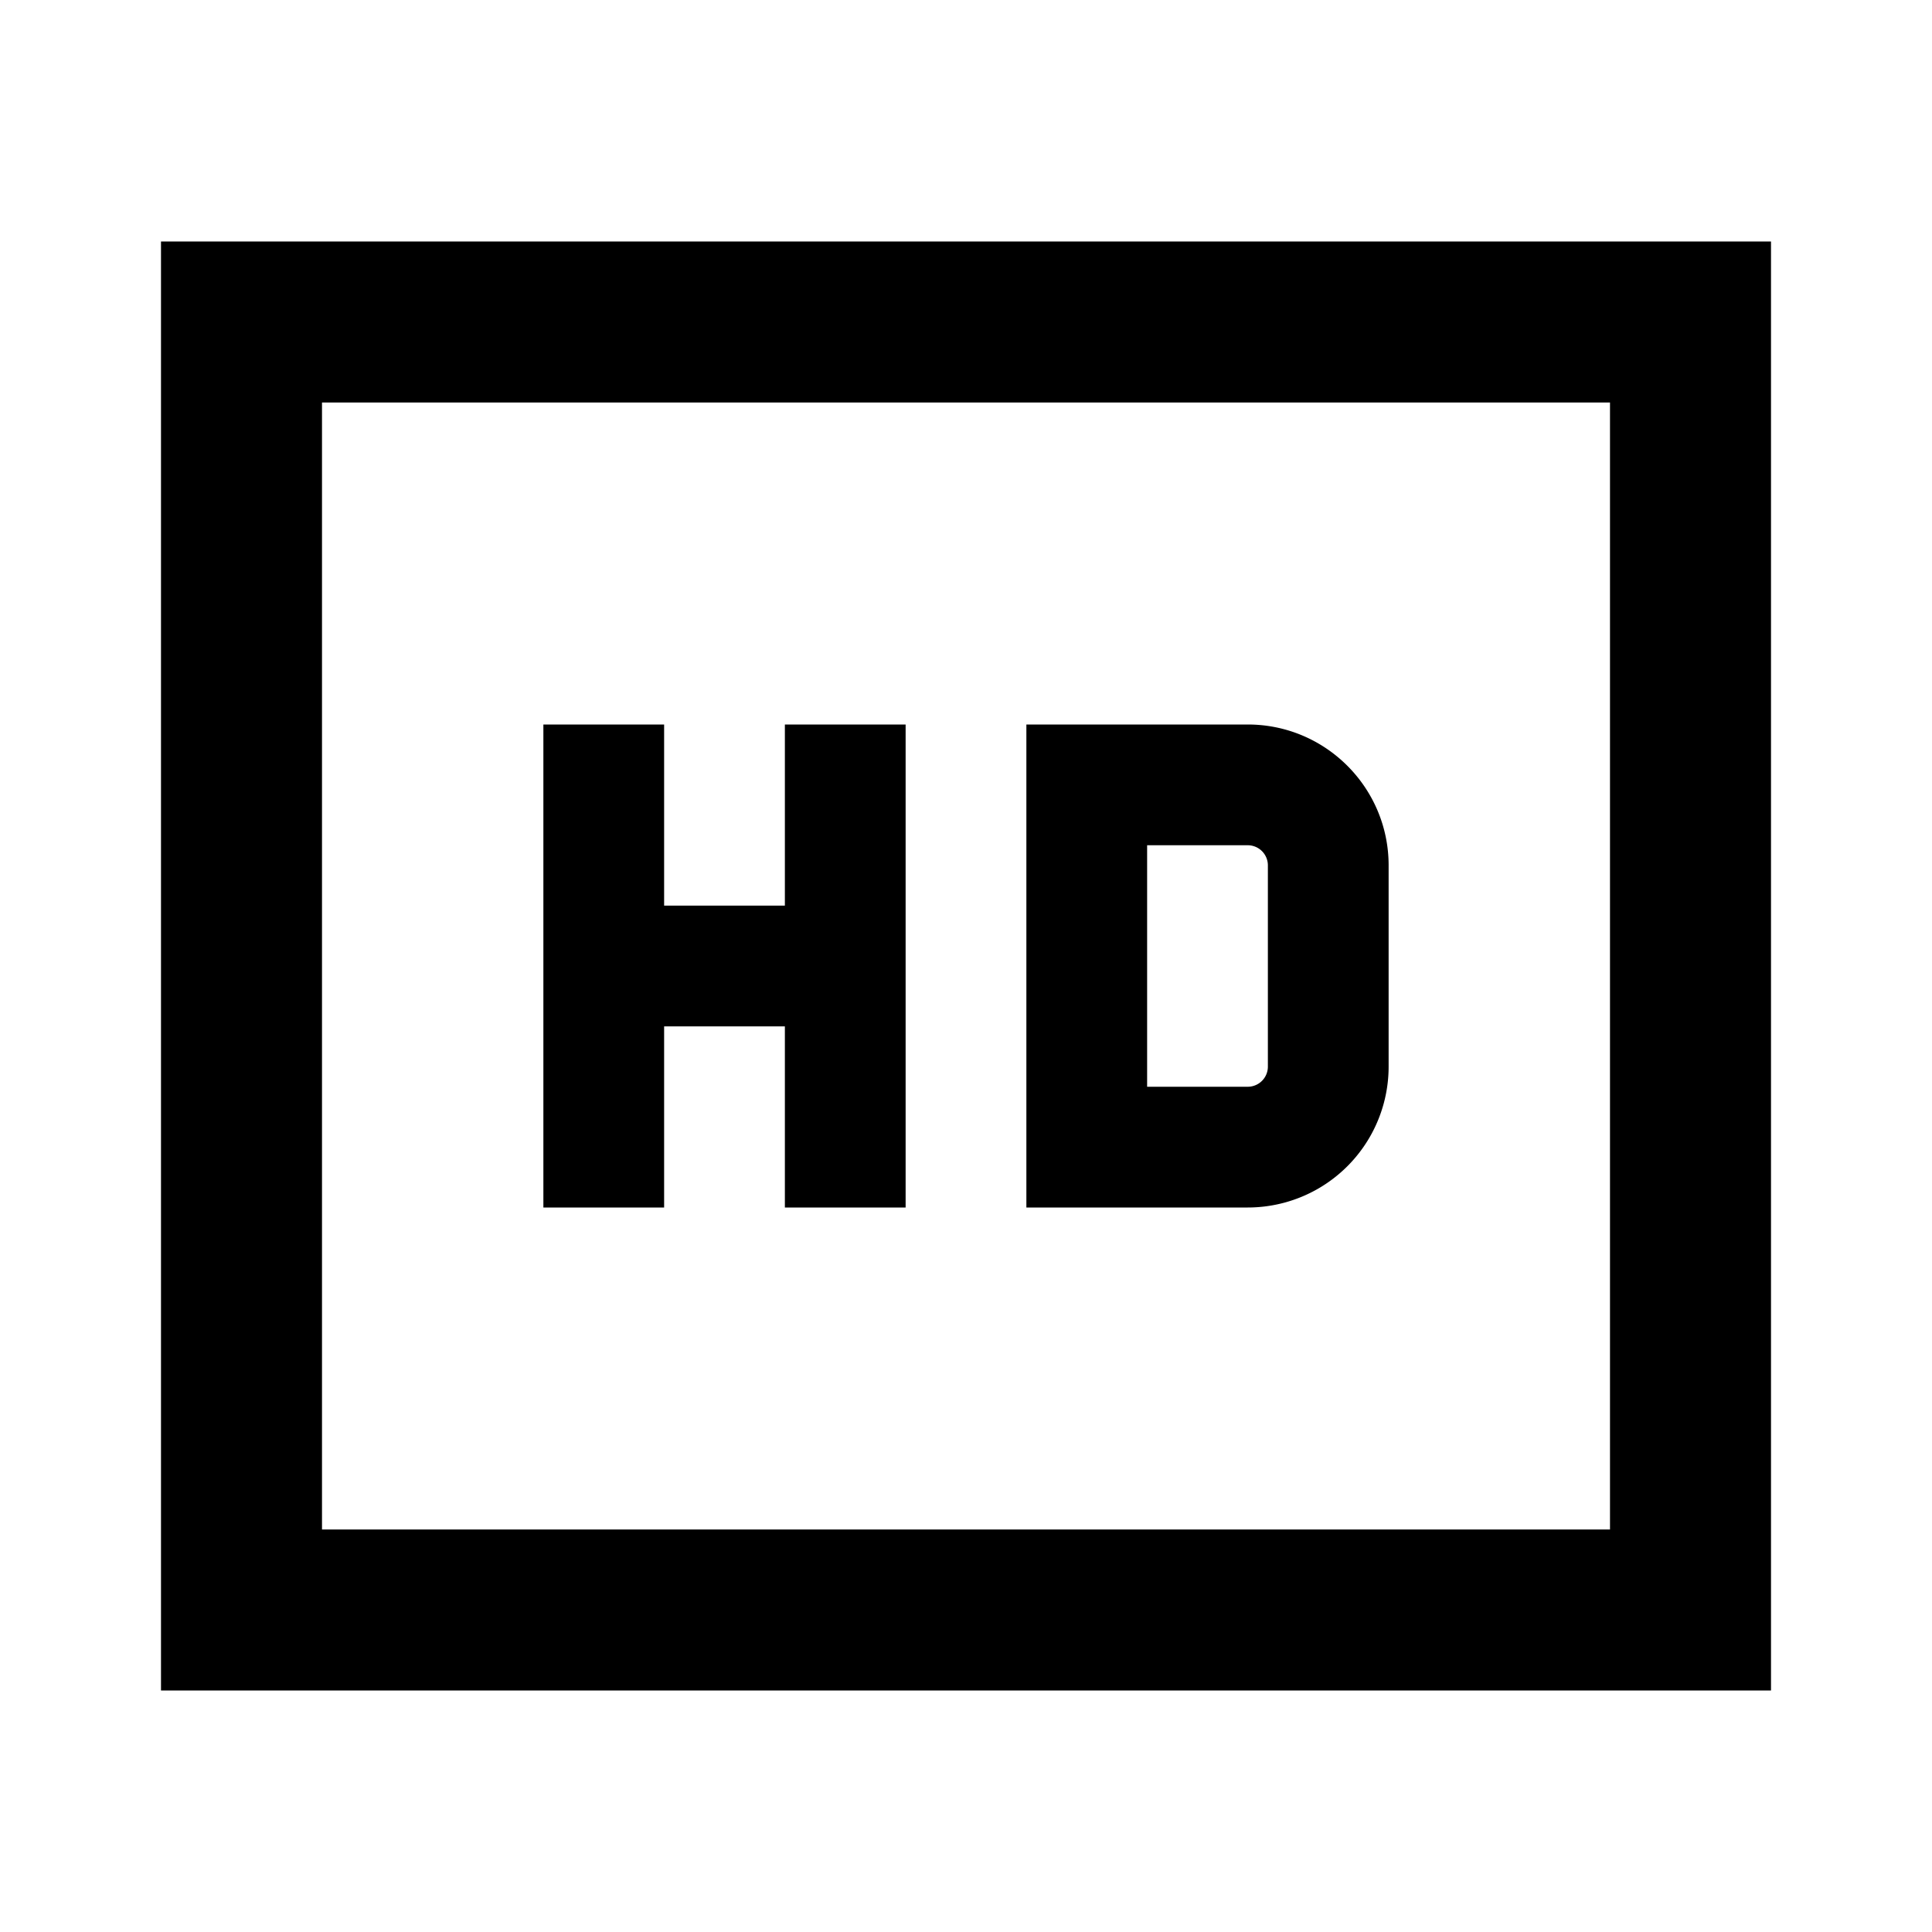 <svg xmlns="http://www.w3.org/2000/svg" width="24" height="24" fill="none">
  <path
    fill="currentColor"
    d="M12.75 9h2.75c.966 0 1.75.784 1.75 1.75v2.5A1.75 1.75 0 0 1 15.5 15h-2.75zm1.5 1.5v3h1.25a.25.25 0 0 0 .25-.25v-2.5a.25.25 0 0 0-.25-.25zM6.75 9v6h1.5v-2.25h1.5V15h1.5V9h-1.5v2.25h-1.5V9z"
  />
  <path fill="currentColor" d="M2 3h20v18H2zm2 2v14h16V5z" />
</svg>
